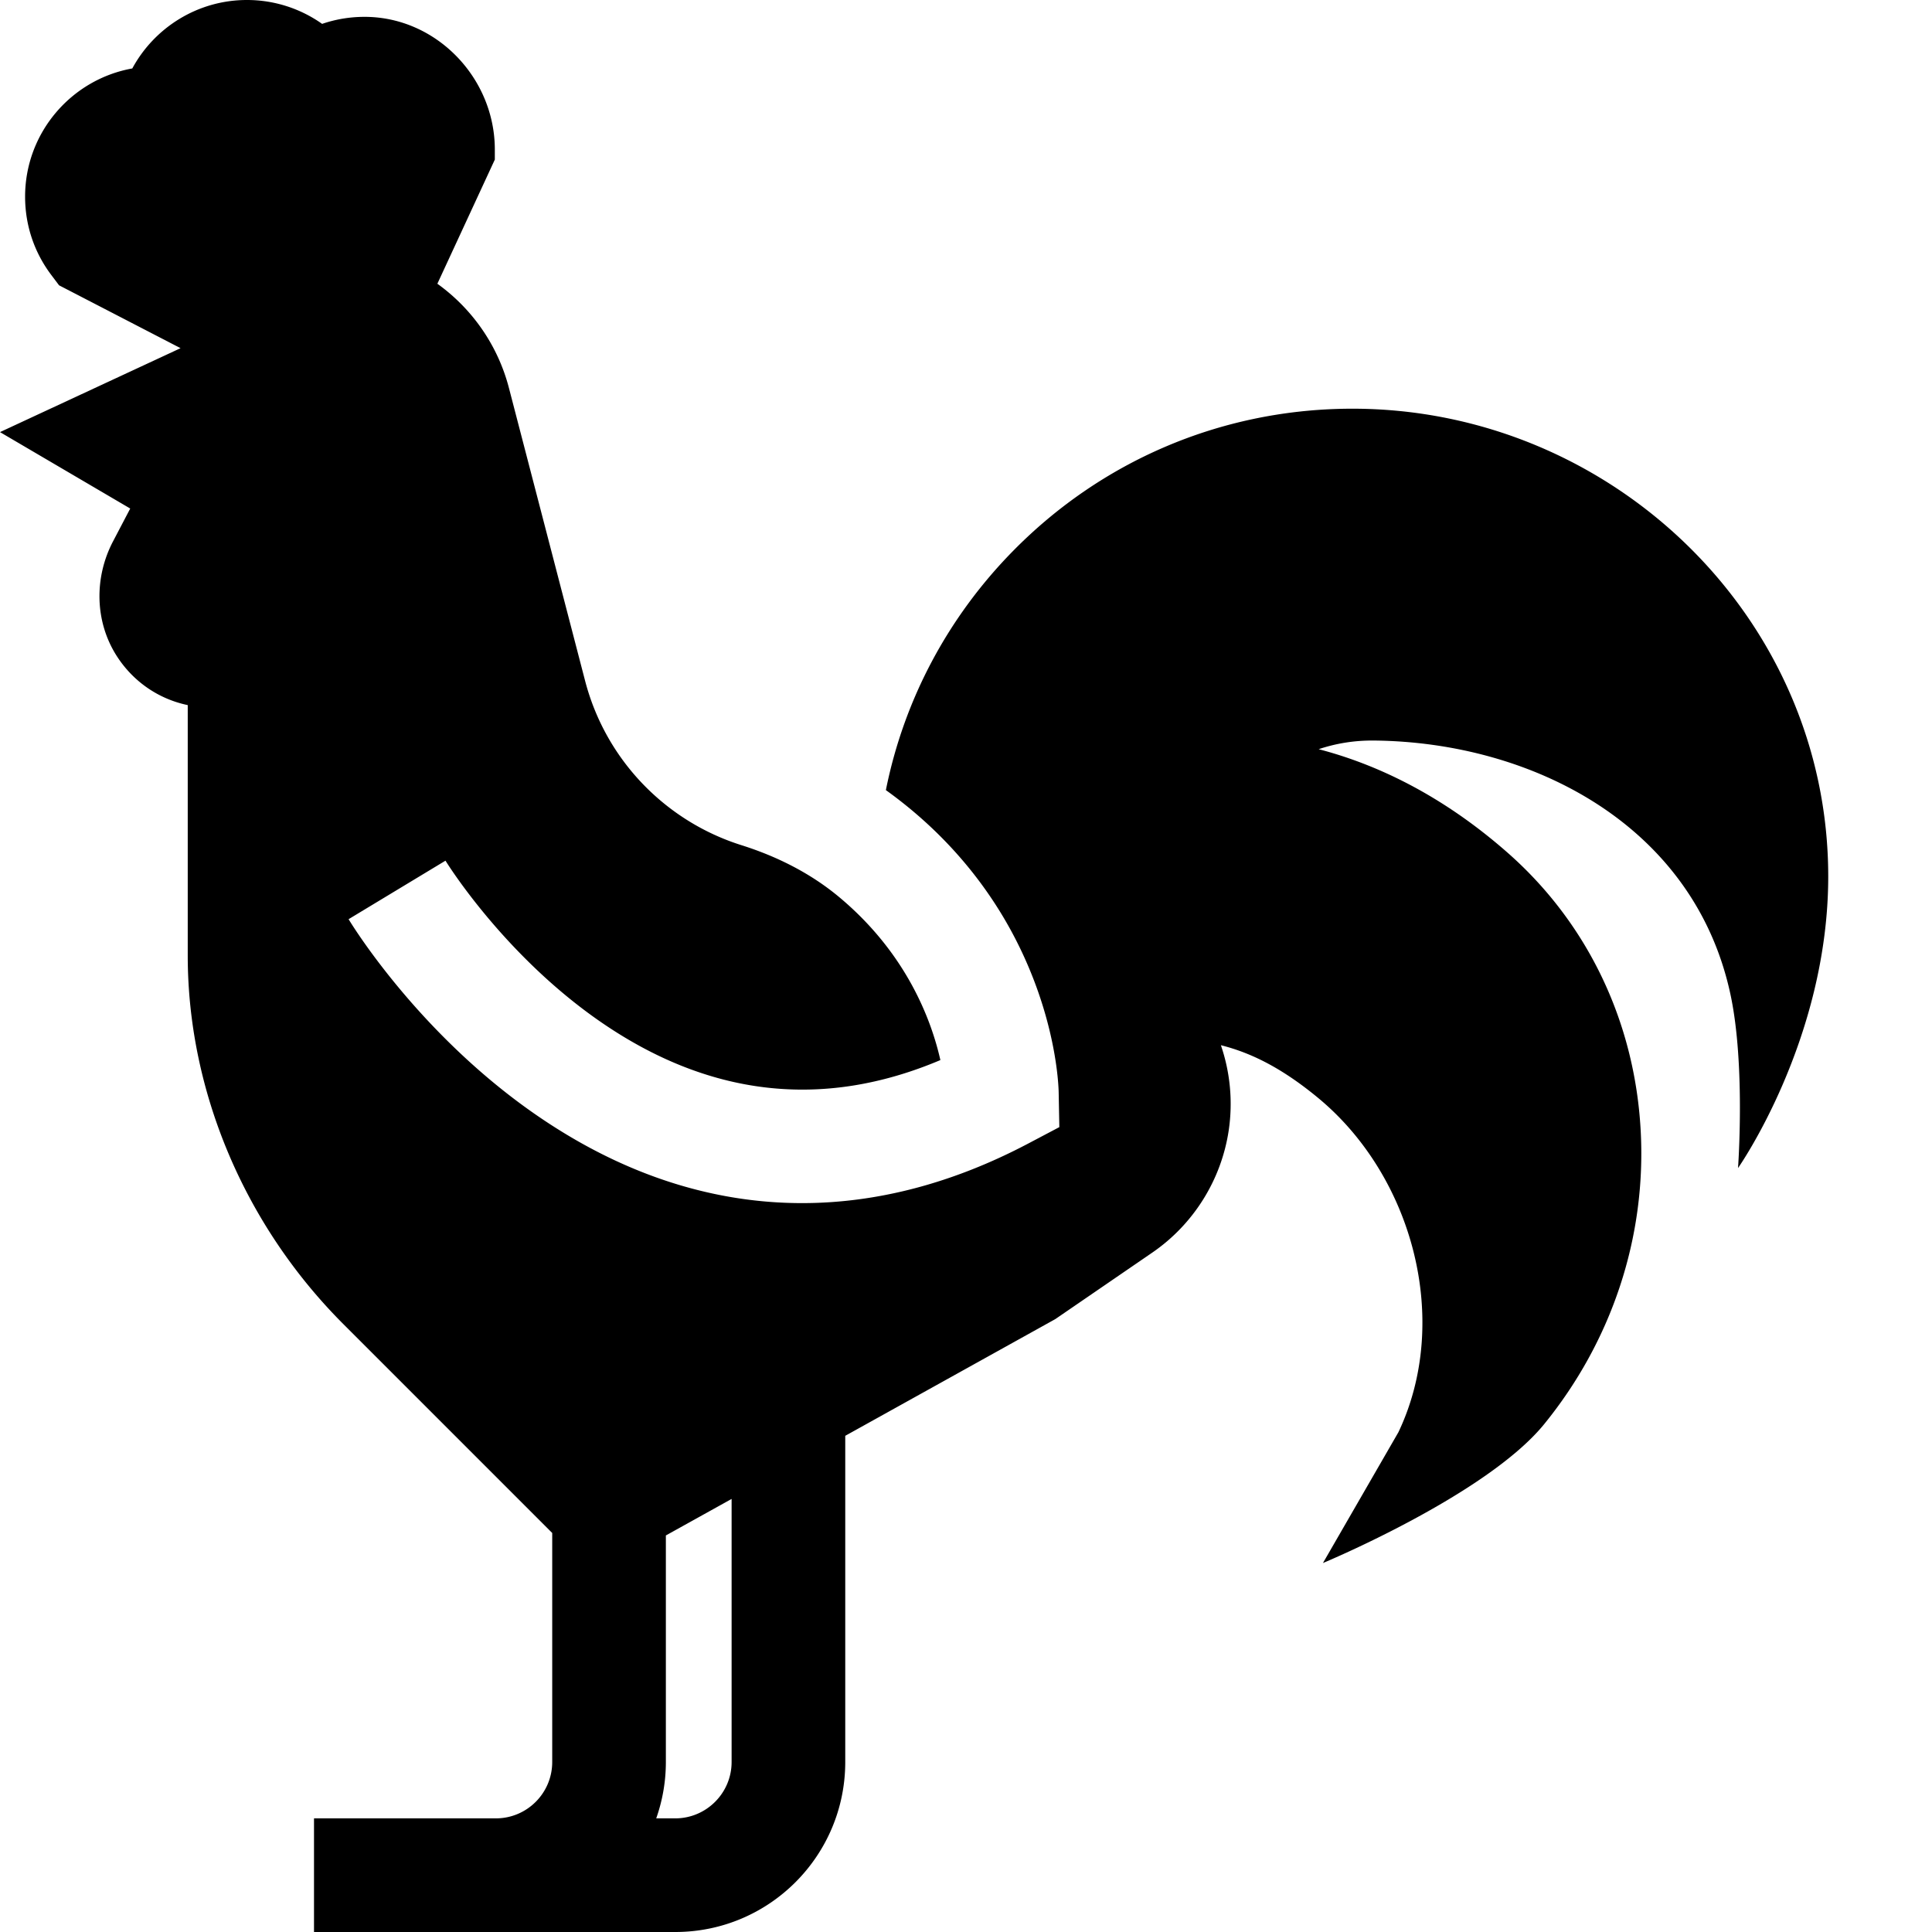 <svg xmlns="http://www.w3.org/2000/svg" version="1.1" xmlns:xlink="http://www.w3.org/1999/xlink" width="512" height="512" x="0" y="0" viewBox="0 0 512 512" style="enable-background:new 0 0 512 512" xml:space="preserve" class=""><g><path d="M484.5 232.273c0-68.761-57.54-123.964-126.105-123.964-.641 0-1.286.004-1.93.015-33.281.5-64.488 13.84-87.875 37.563-17.442 17.691-29.04 39.656-33.824 63.5 17.488 12.554 28.007 27.195 34.261 39.304 10.852 21.016 11.493 38.809 11.532 40.77l.175 9.238-8.171 4.313c-20.004 10.558-40.157 15.824-60.012 15.824-24.817 0-49.168-8.223-72.227-24.61-30.156-21.437-47.234-49.449-47.945-50.632l25.68-15.508c.144.242 15.039 24.445 40.351 42.187 29.016 20.332 59.52 23.903 90.8 10.657-2.382-10.57-8.94-28.305-26.89-43.25-7.574-6.305-16.468-10.746-25.863-13.711-19.973-6.305-35.922-22.485-41.406-43.574l-20.172-77.555c-2.98-11.461-9.852-21.094-18.973-27.645l15.227-32.902v-2.66c0-19-15.54-35.18-34.54-35.168-3.886 0-7.663.64-11.226 1.863A34.447 34.447 0 0 0 65.43 0C52.395 0 40.922 7.312 35.059 18.14 18.929 21.032 6.652 35.165 6.652 52.114c0 7.559 2.399 14.735 6.938 20.758l2.062 2.738 32.196 16.66L0 114.513l34.512 20.254-4.559 8.703c-4.996 9.539-4.86 21.12.89 30.226 4.352 6.883 11.145 11.543 18.91 13.164v66.356c0 35.87 15.032 71.476 41.24 97.683l55.35 55.356v60.691c0 8.25-6.687 14.938-14.933 14.938H83.215V512h95.734C203.83 512 224 491.828 224 466.95v-86.446l55.059-30.59.617-.344 25.691-17.617c10.942-7.504 18.328-19.332 20.266-32.457a47.913 47.913 0 0 0-2.086-22.504c8.812 2.2 16.965 6.715 25.672 13.887 25.281 20.82 35.422 59.144 21.375 88.672l-20 34.668s43.332-18 58.629-36.809c17.902-22.008 27.117-49.531 25.574-77.812-1.574-28.891-14.125-55.059-35.336-73.684-17.836-15.66-35.34-23.555-50-27.371 4.281-1.434 9.187-2.36 14.781-2.29 41.59.434 84.695 22.24 94.352 67.298 4 18.668 2 46 2 46s23.906-34 23.906-77.278zM193.883 466.95c0 8.235-6.7 14.934-14.934 14.934h-5.043a44.824 44.824 0 0 0 2.555-14.934V406.91l17.422-9.676zm0 0" fill="#000000" opacity="1" data-original="#000000" class=""></path></g></svg>